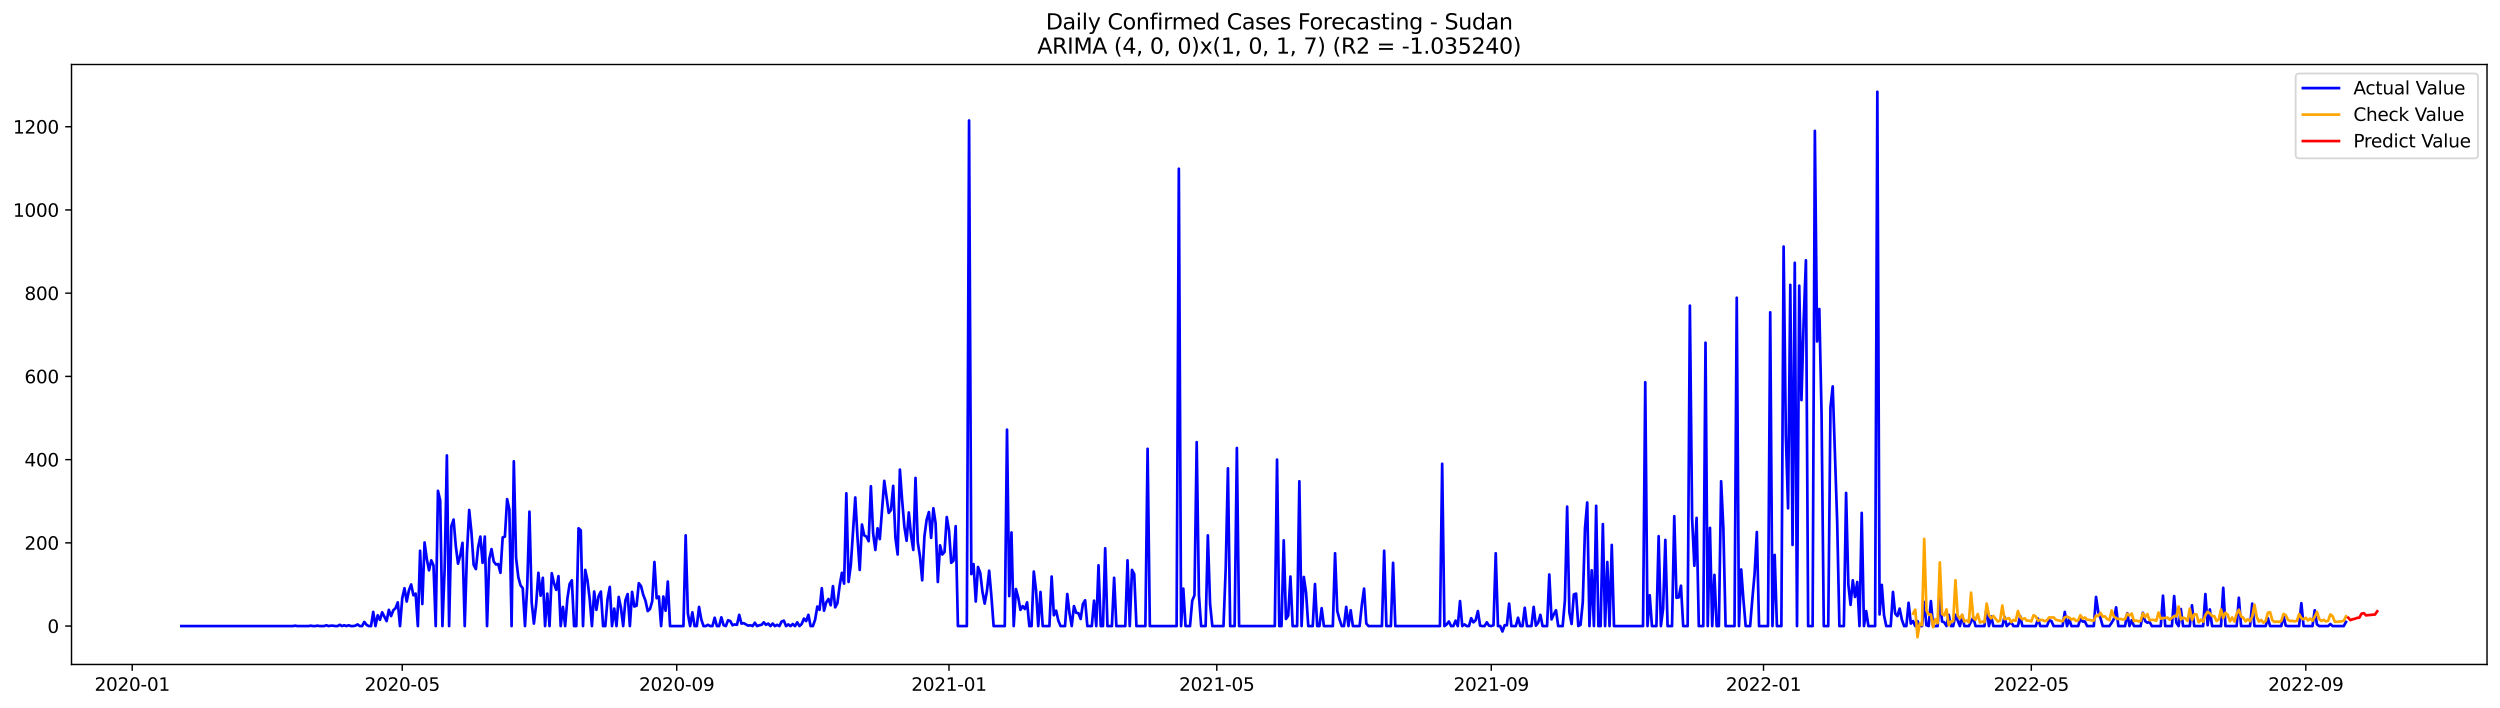 <?xml version="1.0" encoding="utf-8" standalone="no"?>
<!DOCTYPE svg PUBLIC "-//W3C//DTD SVG 1.1//EN"
  "http://www.w3.org/Graphics/SVG/1.1/DTD/svg11.dtd">
<svg xmlns:xlink="http://www.w3.org/1999/xlink" width="1386.05pt" height="392.274pt" viewBox="0 0 1386.05 392.274" xmlns="http://www.w3.org/2000/svg" version="1.1">
 <defs>
  <style type="text/css">*{stroke-linejoin: round; stroke-linecap: butt}</style>
 </defs>
 <g id="figure_1">
  <g id="patch_1">
   <path d="M 0 392.274 
L 1386.05 392.274 
L 1386.05 0 
L 0 0 
z
" style="fill: #ffffff"/>
  </g>
  <g id="axes_1">
   <g id="patch_2">
    <path d="M 39.65 368.396 
L 1378.85 368.396 
L 1378.85 35.755 
L 39.65 35.755 
z
" style="fill: #ffffff"/>
   </g>
   <g id="matplotlib.axis_1">
    <g id="xtick_1">
     <g id="line2d_1">
      <defs>
       <path id="m3198d03f61" d="M 0 0 
L 0 3.5 
" style="stroke: #000000; stroke-width: 0.8"/>
      </defs>
      <g>
       <use xlink:href="#m3198d03f61" x="73.303" y="368.396" style="stroke: #000000; stroke-width: 0.8"/>
      </g>
     </g>
     <g id="text_1">
      <!-- 2020-01 -->
      <g transform="translate(52.412 382.994)scale(0.1 -0.1)">
       <defs>
        <path id="DejaVuSans-32" d="M 1228 531 
L 3431 531 
L 3431 0 
L 469 0 
L 469 531 
Q 828 903 1448 1529 
Q 2069 2156 2228 2338 
Q 2531 2678 2651 2914 
Q 2772 3150 2772 3378 
Q 2772 3750 2511 3984 
Q 2250 4219 1831 4219 
Q 1534 4219 1204 4116 
Q 875 4013 500 3803 
L 500 4441 
Q 881 4594 1212 4672 
Q 1544 4750 1819 4750 
Q 2544 4750 2975 4387 
Q 3406 4025 3406 3419 
Q 3406 3131 3298 2873 
Q 3191 2616 2906 2266 
Q 2828 2175 2409 1742 
Q 1991 1309 1228 531 
z
" transform="scale(0.016)"/>
        <path id="DejaVuSans-30" d="M 2034 4250 
Q 1547 4250 1301 3770 
Q 1056 3291 1056 2328 
Q 1056 1369 1301 889 
Q 1547 409 2034 409 
Q 2525 409 2770 889 
Q 3016 1369 3016 2328 
Q 3016 3291 2770 3770 
Q 2525 4250 2034 4250 
z
M 2034 4750 
Q 2819 4750 3233 4129 
Q 3647 3509 3647 2328 
Q 3647 1150 3233 529 
Q 2819 -91 2034 -91 
Q 1250 -91 836 529 
Q 422 1150 422 2328 
Q 422 3509 836 4129 
Q 1250 4750 2034 4750 
z
" transform="scale(0.016)"/>
        <path id="DejaVuSans-2d" d="M 313 2009 
L 1997 2009 
L 1997 1497 
L 313 1497 
L 313 2009 
z
" transform="scale(0.016)"/>
        <path id="DejaVuSans-31" d="M 794 531 
L 1825 531 
L 1825 4091 
L 703 3866 
L 703 4441 
L 1819 4666 
L 2450 4666 
L 2450 531 
L 3481 531 
L 3481 0 
L 794 0 
L 794 531 
z
" transform="scale(0.016)"/>
       </defs>
       <use xlink:href="#DejaVuSans-32"/>
       <use xlink:href="#DejaVuSans-30" x="63.623"/>
       <use xlink:href="#DejaVuSans-32" x="127.246"/>
       <use xlink:href="#DejaVuSans-30" x="190.869"/>
       <use xlink:href="#DejaVuSans-2d" x="254.492"/>
       <use xlink:href="#DejaVuSans-30" x="290.576"/>
       <use xlink:href="#DejaVuSans-31" x="354.199"/>
      </g>
     </g>
    </g>
    <g id="xtick_2">
     <g id="line2d_2">
      <g>
       <use xlink:href="#m3198d03f61" x="223.011" y="368.396" style="stroke: #000000; stroke-width: 0.8"/>
      </g>
     </g>
     <g id="text_2">
      <!-- 2020-05 -->
      <g transform="translate(202.119 382.994)scale(0.1 -0.1)">
       <defs>
        <path id="DejaVuSans-35" d="M 691 4666 
L 3169 4666 
L 3169 4134 
L 1269 4134 
L 1269 2991 
Q 1406 3038 1543 3061 
Q 1681 3084 1819 3084 
Q 2600 3084 3056 2656 
Q 3513 2228 3513 1497 
Q 3513 744 3044 326 
Q 2575 -91 1722 -91 
Q 1428 -91 1123 -41 
Q 819 9 494 109 
L 494 744 
Q 775 591 1075 516 
Q 1375 441 1709 441 
Q 2250 441 2565 725 
Q 2881 1009 2881 1497 
Q 2881 1984 2565 2268 
Q 2250 2553 1709 2553 
Q 1456 2553 1204 2497 
Q 953 2441 691 2322 
L 691 4666 
z
" transform="scale(0.016)"/>
       </defs>
       <use xlink:href="#DejaVuSans-32"/>
       <use xlink:href="#DejaVuSans-30" x="63.623"/>
       <use xlink:href="#DejaVuSans-32" x="127.246"/>
       <use xlink:href="#DejaVuSans-30" x="190.869"/>
       <use xlink:href="#DejaVuSans-2d" x="254.492"/>
       <use xlink:href="#DejaVuSans-30" x="290.576"/>
       <use xlink:href="#DejaVuSans-35" x="354.199"/>
      </g>
     </g>
    </g>
    <g id="xtick_3">
     <g id="line2d_3">
      <g>
       <use xlink:href="#m3198d03f61" x="375.192" y="368.396" style="stroke: #000000; stroke-width: 0.8"/>
      </g>
     </g>
     <g id="text_3">
      <!-- 2020-09 -->
      <g transform="translate(354.301 382.994)scale(0.1 -0.1)">
       <defs>
        <path id="DejaVuSans-39" d="M 703 97 
L 703 672 
Q 941 559 1184 500 
Q 1428 441 1663 441 
Q 2288 441 2617 861 
Q 2947 1281 2994 2138 
Q 2813 1869 2534 1725 
Q 2256 1581 1919 1581 
Q 1219 1581 811 2004 
Q 403 2428 403 3163 
Q 403 3881 828 4315 
Q 1253 4750 1959 4750 
Q 2769 4750 3195 4129 
Q 3622 3509 3622 2328 
Q 3622 1225 3098 567 
Q 2575 -91 1691 -91 
Q 1453 -91 1209 -44 
Q 966 3 703 97 
z
M 1959 2075 
Q 2384 2075 2632 2365 
Q 2881 2656 2881 3163 
Q 2881 3666 2632 3958 
Q 2384 4250 1959 4250 
Q 1534 4250 1286 3958 
Q 1038 3666 1038 3163 
Q 1038 2656 1286 2365 
Q 1534 2075 1959 2075 
z
" transform="scale(0.016)"/>
       </defs>
       <use xlink:href="#DejaVuSans-32"/>
       <use xlink:href="#DejaVuSans-30" x="63.623"/>
       <use xlink:href="#DejaVuSans-32" x="127.246"/>
       <use xlink:href="#DejaVuSans-30" x="190.869"/>
       <use xlink:href="#DejaVuSans-2d" x="254.492"/>
       <use xlink:href="#DejaVuSans-30" x="290.576"/>
       <use xlink:href="#DejaVuSans-39" x="354.199"/>
      </g>
     </g>
    </g>
    <g id="xtick_4">
     <g id="line2d_4">
      <g>
       <use xlink:href="#m3198d03f61" x="526.137" y="368.396" style="stroke: #000000; stroke-width: 0.8"/>
      </g>
     </g>
     <g id="text_4">
      <!-- 2021-01 -->
      <g transform="translate(505.246 382.994)scale(0.1 -0.1)">
       <use xlink:href="#DejaVuSans-32"/>
       <use xlink:href="#DejaVuSans-30" x="63.623"/>
       <use xlink:href="#DejaVuSans-32" x="127.246"/>
       <use xlink:href="#DejaVuSans-31" x="190.869"/>
       <use xlink:href="#DejaVuSans-2d" x="254.492"/>
       <use xlink:href="#DejaVuSans-30" x="290.576"/>
       <use xlink:href="#DejaVuSans-31" x="354.199"/>
      </g>
     </g>
    </g>
    <g id="xtick_5">
     <g id="line2d_5">
      <g>
       <use xlink:href="#m3198d03f61" x="674.607" y="368.396" style="stroke: #000000; stroke-width: 0.8"/>
      </g>
     </g>
     <g id="text_5">
      <!-- 2021-05 -->
      <g transform="translate(653.716 382.994)scale(0.1 -0.1)">
       <use xlink:href="#DejaVuSans-32"/>
       <use xlink:href="#DejaVuSans-30" x="63.623"/>
       <use xlink:href="#DejaVuSans-32" x="127.246"/>
       <use xlink:href="#DejaVuSans-31" x="190.869"/>
       <use xlink:href="#DejaVuSans-2d" x="254.492"/>
       <use xlink:href="#DejaVuSans-30" x="290.576"/>
       <use xlink:href="#DejaVuSans-35" x="354.199"/>
      </g>
     </g>
    </g>
    <g id="xtick_6">
     <g id="line2d_6">
      <g>
       <use xlink:href="#m3198d03f61" x="826.789" y="368.396" style="stroke: #000000; stroke-width: 0.8"/>
      </g>
     </g>
     <g id="text_6">
      <!-- 2021-09 -->
      <g transform="translate(805.897 382.994)scale(0.1 -0.1)">
       <use xlink:href="#DejaVuSans-32"/>
       <use xlink:href="#DejaVuSans-30" x="63.623"/>
       <use xlink:href="#DejaVuSans-32" x="127.246"/>
       <use xlink:href="#DejaVuSans-31" x="190.869"/>
       <use xlink:href="#DejaVuSans-2d" x="254.492"/>
       <use xlink:href="#DejaVuSans-30" x="290.576"/>
       <use xlink:href="#DejaVuSans-39" x="354.199"/>
      </g>
     </g>
    </g>
    <g id="xtick_7">
     <g id="line2d_7">
      <g>
       <use xlink:href="#m3198d03f61" x="977.733" y="368.396" style="stroke: #000000; stroke-width: 0.8"/>
      </g>
     </g>
     <g id="text_7">
      <!-- 2022-01 -->
      <g transform="translate(956.842 382.994)scale(0.1 -0.1)">
       <use xlink:href="#DejaVuSans-32"/>
       <use xlink:href="#DejaVuSans-30" x="63.623"/>
       <use xlink:href="#DejaVuSans-32" x="127.246"/>
       <use xlink:href="#DejaVuSans-32" x="190.869"/>
       <use xlink:href="#DejaVuSans-2d" x="254.492"/>
       <use xlink:href="#DejaVuSans-30" x="290.576"/>
       <use xlink:href="#DejaVuSans-31" x="354.199"/>
      </g>
     </g>
    </g>
    <g id="xtick_8">
     <g id="line2d_8">
      <g>
       <use xlink:href="#m3198d03f61" x="1126.203" y="368.396" style="stroke: #000000; stroke-width: 0.8"/>
      </g>
     </g>
     <g id="text_8">
      <!-- 2022-05 -->
      <g transform="translate(1105.312 382.994)scale(0.1 -0.1)">
       <use xlink:href="#DejaVuSans-32"/>
       <use xlink:href="#DejaVuSans-30" x="63.623"/>
       <use xlink:href="#DejaVuSans-32" x="127.246"/>
       <use xlink:href="#DejaVuSans-32" x="190.869"/>
       <use xlink:href="#DejaVuSans-2d" x="254.492"/>
       <use xlink:href="#DejaVuSans-30" x="290.576"/>
       <use xlink:href="#DejaVuSans-35" x="354.199"/>
      </g>
     </g>
    </g>
    <g id="xtick_9">
     <g id="line2d_9">
      <g>
       <use xlink:href="#m3198d03f61" x="1278.385" y="368.396" style="stroke: #000000; stroke-width: 0.8"/>
      </g>
     </g>
     <g id="text_9">
      <!-- 2022-09 -->
      <g transform="translate(1257.494 382.994)scale(0.1 -0.1)">
       <use xlink:href="#DejaVuSans-32"/>
       <use xlink:href="#DejaVuSans-30" x="63.623"/>
       <use xlink:href="#DejaVuSans-32" x="127.246"/>
       <use xlink:href="#DejaVuSans-32" x="190.869"/>
       <use xlink:href="#DejaVuSans-2d" x="254.492"/>
       <use xlink:href="#DejaVuSans-30" x="290.576"/>
       <use xlink:href="#DejaVuSans-39" x="354.199"/>
      </g>
     </g>
    </g>
   </g>
   <g id="matplotlib.axis_2">
    <g id="ytick_1">
     <g id="line2d_10">
      <defs>
       <path id="m39235ab24b" d="M 0 0 
L -3.5 0 
" style="stroke: #000000; stroke-width: 0.8"/>
      </defs>
      <g>
       <use xlink:href="#m39235ab24b" x="39.65" y="347.11" style="stroke: #000000; stroke-width: 0.8"/>
      </g>
     </g>
     <g id="text_10">
      <!-- 0 -->
      <g transform="translate(26.288 350.909)scale(0.1 -0.1)">
       <use xlink:href="#DejaVuSans-30"/>
      </g>
     </g>
    </g>
    <g id="ytick_2">
     <g id="line2d_11">
      <g>
       <use xlink:href="#m39235ab24b" x="39.65" y="300.967" style="stroke: #000000; stroke-width: 0.8"/>
      </g>
     </g>
     <g id="text_11">
      <!-- 200 -->
      <g transform="translate(13.562 304.767)scale(0.1 -0.1)">
       <use xlink:href="#DejaVuSans-32"/>
       <use xlink:href="#DejaVuSans-30" x="63.623"/>
       <use xlink:href="#DejaVuSans-30" x="127.246"/>
      </g>
     </g>
    </g>
    <g id="ytick_3">
     <g id="line2d_12">
      <g>
       <use xlink:href="#m39235ab24b" x="39.65" y="254.825" style="stroke: #000000; stroke-width: 0.8"/>
      </g>
     </g>
     <g id="text_12">
      <!-- 400 -->
      <g transform="translate(13.562 258.624)scale(0.1 -0.1)">
       <defs>
        <path id="DejaVuSans-34" d="M 2419 4116 
L 825 1625 
L 2419 1625 
L 2419 4116 
z
M 2253 4666 
L 3047 4666 
L 3047 1625 
L 3713 1625 
L 3713 1100 
L 3047 1100 
L 3047 0 
L 2419 0 
L 2419 1100 
L 313 1100 
L 313 1709 
L 2253 4666 
z
" transform="scale(0.016)"/>
       </defs>
       <use xlink:href="#DejaVuSans-34"/>
       <use xlink:href="#DejaVuSans-30" x="63.623"/>
       <use xlink:href="#DejaVuSans-30" x="127.246"/>
      </g>
     </g>
    </g>
    <g id="ytick_4">
     <g id="line2d_13">
      <g>
       <use xlink:href="#m39235ab24b" x="39.65" y="208.682" style="stroke: #000000; stroke-width: 0.8"/>
      </g>
     </g>
     <g id="text_13">
      <!-- 600 -->
      <g transform="translate(13.562 212.482)scale(0.1 -0.1)">
       <defs>
        <path id="DejaVuSans-36" d="M 2113 2584 
Q 1688 2584 1439 2293 
Q 1191 2003 1191 1497 
Q 1191 994 1439 701 
Q 1688 409 2113 409 
Q 2538 409 2786 701 
Q 3034 994 3034 1497 
Q 3034 2003 2786 2293 
Q 2538 2584 2113 2584 
z
M 3366 4563 
L 3366 3988 
Q 3128 4100 2886 4159 
Q 2644 4219 2406 4219 
Q 1781 4219 1451 3797 
Q 1122 3375 1075 2522 
Q 1259 2794 1537 2939 
Q 1816 3084 2150 3084 
Q 2853 3084 3261 2657 
Q 3669 2231 3669 1497 
Q 3669 778 3244 343 
Q 2819 -91 2113 -91 
Q 1303 -91 875 529 
Q 447 1150 447 2328 
Q 447 3434 972 4092 
Q 1497 4750 2381 4750 
Q 2619 4750 2861 4703 
Q 3103 4656 3366 4563 
z
" transform="scale(0.016)"/>
       </defs>
       <use xlink:href="#DejaVuSans-36"/>
       <use xlink:href="#DejaVuSans-30" x="63.623"/>
       <use xlink:href="#DejaVuSans-30" x="127.246"/>
      </g>
     </g>
    </g>
    <g id="ytick_5">
     <g id="line2d_14">
      <g>
       <use xlink:href="#m39235ab24b" x="39.65" y="162.54" style="stroke: #000000; stroke-width: 0.8"/>
      </g>
     </g>
     <g id="text_14">
      <!-- 800 -->
      <g transform="translate(13.562 166.339)scale(0.1 -0.1)">
       <defs>
        <path id="DejaVuSans-38" d="M 2034 2216 
Q 1584 2216 1326 1975 
Q 1069 1734 1069 1313 
Q 1069 891 1326 650 
Q 1584 409 2034 409 
Q 2484 409 2743 651 
Q 3003 894 3003 1313 
Q 3003 1734 2745 1975 
Q 2488 2216 2034 2216 
z
M 1403 2484 
Q 997 2584 770 2862 
Q 544 3141 544 3541 
Q 544 4100 942 4425 
Q 1341 4750 2034 4750 
Q 2731 4750 3128 4425 
Q 3525 4100 3525 3541 
Q 3525 3141 3298 2862 
Q 3072 2584 2669 2484 
Q 3125 2378 3379 2068 
Q 3634 1759 3634 1313 
Q 3634 634 3220 271 
Q 2806 -91 2034 -91 
Q 1263 -91 848 271 
Q 434 634 434 1313 
Q 434 1759 690 2068 
Q 947 2378 1403 2484 
z
M 1172 3481 
Q 1172 3119 1398 2916 
Q 1625 2713 2034 2713 
Q 2441 2713 2670 2916 
Q 2900 3119 2900 3481 
Q 2900 3844 2670 4047 
Q 2441 4250 2034 4250 
Q 1625 4250 1398 4047 
Q 1172 3844 1172 3481 
z
" transform="scale(0.016)"/>
       </defs>
       <use xlink:href="#DejaVuSans-38"/>
       <use xlink:href="#DejaVuSans-30" x="63.623"/>
       <use xlink:href="#DejaVuSans-30" x="127.246"/>
      </g>
     </g>
    </g>
    <g id="ytick_6">
     <g id="line2d_15">
      <g>
       <use xlink:href="#m39235ab24b" x="39.65" y="116.398" style="stroke: #000000; stroke-width: 0.8"/>
      </g>
     </g>
     <g id="text_15">
      <!-- 1000 -->
      <g transform="translate(7.2 120.197)scale(0.1 -0.1)">
       <use xlink:href="#DejaVuSans-31"/>
       <use xlink:href="#DejaVuSans-30" x="63.623"/>
       <use xlink:href="#DejaVuSans-30" x="127.246"/>
       <use xlink:href="#DejaVuSans-30" x="190.869"/>
      </g>
     </g>
    </g>
    <g id="ytick_7">
     <g id="line2d_16">
      <g>
       <use xlink:href="#m39235ab24b" x="39.65" y="70.255" style="stroke: #000000; stroke-width: 0.8"/>
      </g>
     </g>
     <g id="text_16">
      <!-- 1200 -->
      <g transform="translate(7.2 74.055)scale(0.1 -0.1)">
       <use xlink:href="#DejaVuSans-31"/>
       <use xlink:href="#DejaVuSans-32" x="63.623"/>
       <use xlink:href="#DejaVuSans-30" x="127.246"/>
       <use xlink:href="#DejaVuSans-30" x="190.869"/>
      </g>
     </g>
    </g>
   </g>
   <g id="line2d_17">
    <path d="M 100.523 347.11 
L 162.385 347.11 
L 163.623 346.879 
L 164.86 347.11 
L 171.046 347.11 
L 172.283 346.879 
L 173.521 347.11 
L 174.758 347.11 
L 175.995 346.879 
L 177.232 347.11 
L 179.707 347.11 
L 180.944 346.648 
L 182.181 347.11 
L 183.419 346.879 
L 184.656 346.879 
L 185.893 347.11 
L 187.13 347.11 
L 188.368 346.418 
L 189.605 347.11 
L 190.842 346.648 
L 192.079 347.11 
L 193.317 346.648 
L 194.554 347.11 
L 195.791 347.11 
L 197.028 346.879 
L 198.266 346.187 
L 199.503 347.11 
L 200.74 347.11 
L 201.977 344.803 
L 203.215 346.418 
L 204.452 347.11 
L 205.689 347.11 
L 206.926 339.265 
L 208.164 347.11 
L 209.401 341.111 
L 210.638 343.649 
L 211.875 339.496 
L 214.35 344.341 
L 215.587 338.112 
L 216.824 341.573 
L 218.062 338.343 
L 219.299 337.189 
L 220.536 333.959 
L 221.773 347.11 
L 223.011 331.652 
L 224.248 326.115 
L 225.485 333.498 
L 226.722 327.268 
L 227.96 324.038 
L 229.197 330.037 
L 230.434 329.114 
L 231.671 347.11 
L 232.909 305.351 
L 234.146 334.882 
L 235.383 300.737 
L 236.62 309.965 
L 237.858 316.194 
L 239.095 310.657 
L 240.332 313.426 
L 241.569 347.11 
L 242.807 272.128 
L 244.044 277.435 
L 245.281 347.11 
L 246.518 315.502 
L 247.756 252.518 
L 248.993 347.11 
L 250.23 291.739 
L 251.467 288.047 
L 252.705 302.813 
L 253.942 312.503 
L 255.179 307.889 
L 256.416 300.967 
L 257.654 347.11 
L 258.891 306.735 
L 260.128 282.741 
L 261.365 294.969 
L 262.603 313.195 
L 263.84 315.502 
L 265.077 303.505 
L 266.314 297.507 
L 267.552 312.041 
L 268.789 297.507 
L 270.026 347.11 
L 271.263 309.965 
L 272.501 304.428 
L 273.738 311.349 
L 274.975 312.964 
L 276.212 312.734 
L 277.45 317.579 
L 278.687 297.968 
L 279.924 297.507 
L 281.161 276.743 
L 282.399 282.51 
L 283.636 347.11 
L 284.873 255.748 
L 286.11 309.273 
L 287.348 319.886 
L 288.585 324.5 
L 289.822 326.115 
L 291.059 347.11 
L 292.297 325.192 
L 293.534 283.664 
L 294.771 333.959 
L 296.008 345.725 
L 297.246 335.113 
L 298.483 317.579 
L 299.72 330.268 
L 300.957 320.347 
L 302.195 347.11 
L 303.432 329.114 
L 304.669 347.11 
L 305.906 317.809 
L 307.144 323.346 
L 308.381 327.038 
L 309.618 319.424 
L 310.855 347.11 
L 312.093 336.497 
L 313.33 347.11 
L 314.567 331.883 
L 315.804 323.808 
L 317.042 321.731 
L 318.279 347.11 
L 319.516 347.11 
L 320.753 292.892 
L 321.991 294.046 
L 323.228 347.11 
L 324.465 315.964 
L 325.702 321.731 
L 326.94 332.113 
L 328.177 347.11 
L 329.414 327.961 
L 330.651 338.112 
L 331.889 330.498 
L 333.126 327.961 
L 334.363 347.11 
L 335.6 347.11 
L 336.838 332.113 
L 338.075 325.423 
L 339.312 347.11 
L 340.549 337.42 
L 341.787 347.11 
L 343.024 330.96 
L 344.261 336.958 
L 345.498 347.11 
L 346.736 332.806 
L 347.973 329.345 
L 349.21 347.11 
L 350.447 328.191 
L 351.685 336.266 
L 352.922 335.805 
L 354.159 323.346 
L 355.396 324.961 
L 356.634 329.806 
L 357.871 333.036 
L 359.108 338.804 
L 360.345 337.651 
L 361.583 333.498 
L 362.82 311.58 
L 364.057 331.652 
L 365.294 330.729 
L 366.532 347.11 
L 367.769 330.729 
L 369.006 338.573 
L 370.243 322.424 
L 371.481 347.11 
L 378.904 347.11 
L 380.141 296.814 
L 381.379 340.188 
L 382.616 347.11 
L 383.853 339.496 
L 385.09 347.11 
L 386.328 347.11 
L 387.565 336.497 
L 388.802 343.418 
L 390.039 347.11 
L 391.277 347.11 
L 392.514 346.418 
L 393.751 347.11 
L 394.988 347.11 
L 396.226 342.495 
L 397.463 347.11 
L 398.7 347.11 
L 399.937 342.265 
L 401.175 346.648 
L 402.412 347.11 
L 403.649 343.88 
L 404.886 344.341 
L 406.124 346.648 
L 407.361 346.187 
L 408.598 346.418 
L 409.835 340.88 
L 411.073 345.725 
L 412.31 345.495 
L 414.784 346.879 
L 416.022 346.648 
L 417.259 347.11 
L 418.496 345.264 
L 419.733 347.11 
L 420.971 346.648 
L 422.208 346.418 
L 423.445 345.033 
L 424.682 346.418 
L 425.92 345.725 
L 427.157 347.11 
L 428.394 345.725 
L 429.631 347.11 
L 430.869 346.418 
L 432.106 347.11 
L 433.343 344.572 
L 434.58 344.11 
L 435.818 347.11 
L 437.055 346.187 
L 438.292 347.11 
L 439.529 345.956 
L 440.767 347.11 
L 442.004 345.033 
L 443.241 347.11 
L 444.478 345.956 
L 445.716 342.957 
L 446.953 344.341 
L 448.19 340.88 
L 449.427 347.11 
L 450.665 347.11 
L 451.902 343.649 
L 453.139 336.266 
L 454.376 338.112 
L 455.614 326.115 
L 456.851 338.573 
L 458.088 333.959 
L 459.325 332.113 
L 460.563 335.574 
L 461.8 324.961 
L 463.037 336.728 
L 464.274 334.421 
L 465.512 324.731 
L 466.749 317.579 
L 467.986 323.577 
L 469.223 273.513 
L 470.461 322.654 
L 471.698 313.426 
L 474.172 275.82 
L 475.41 297.968 
L 476.647 315.964 
L 477.884 290.816 
L 479.121 296.814 
L 480.359 297.507 
L 481.596 300.044 
L 482.833 269.59 
L 484.07 295.661 
L 485.308 304.889 
L 486.545 292.892 
L 487.782 298.891 
L 490.257 266.591 
L 492.731 284.356 
L 493.968 282.741 
L 495.206 269.36 
L 496.443 298.199 
L 497.68 307.427 
L 498.917 260.362 
L 500.155 277.204 
L 501.392 291.97 
L 502.629 299.814 
L 503.866 284.125 
L 505.104 296.814 
L 506.341 304.889 
L 507.578 264.976 
L 508.815 300.506 
L 510.053 308.581 
L 511.29 321.731 
L 512.527 297.276 
L 513.764 288.047 
L 515.002 283.895 
L 516.239 298.199 
L 517.476 281.818 
L 518.713 290.124 
L 519.951 322.654 
L 521.188 302.352 
L 522.425 307.427 
L 523.662 306.043 
L 524.9 286.663 
L 526.137 294.046 
L 527.374 312.041 
L 528.611 310.888 
L 529.849 291.739 
L 531.086 347.11 
L 536.035 347.11 
L 537.272 66.795 
L 538.509 318.271 
L 539.747 312.734 
L 540.984 333.498 
L 542.221 314.349 
L 543.458 317.579 
L 544.696 328.191 
L 545.933 334.651 
L 547.17 327.73 
L 548.407 316.425 
L 549.645 330.498 
L 550.882 347.11 
L 557.068 347.11 
L 558.305 238.214 
L 559.543 330.498 
L 560.78 295.199 
L 562.017 347.11 
L 563.254 326.576 
L 564.492 331.191 
L 565.729 338.112 
L 566.966 336.036 
L 568.203 337.651 
L 569.441 333.959 
L 570.678 347.11 
L 571.915 347.11 
L 573.152 316.886 
L 574.39 327.268 
L 575.627 347.11 
L 576.864 328.191 
L 578.101 347.11 
L 581.813 347.11 
L 583.05 319.655 
L 584.288 341.111 
L 585.525 338.573 
L 586.762 344.11 
L 587.999 347.11 
L 590.474 347.11 
L 591.711 329.345 
L 592.948 339.958 
L 594.186 347.11 
L 595.423 336.036 
L 596.66 339.727 
L 597.897 339.958 
L 599.135 343.188 
L 600.372 334.882 
L 601.609 332.806 
L 602.846 347.11 
L 605.321 347.11 
L 606.558 333.036 
L 607.795 347.11 
L 609.033 313.426 
L 610.27 347.11 
L 611.507 347.11 
L 612.744 303.967 
L 613.982 347.11 
L 616.456 347.11 
L 617.693 320.347 
L 618.931 347.11 
L 623.88 347.11 
L 625.117 310.657 
L 626.354 347.11 
L 627.591 315.964 
L 628.829 318.271 
L 630.066 347.11 
L 635.015 347.11 
L 636.252 248.826 
L 637.489 347.11 
L 652.336 347.11 
L 653.574 93.557 
L 654.811 347.11 
L 656.048 326.346 
L 657.285 347.11 
L 659.76 347.11 
L 660.997 333.036 
L 662.234 330.037 
L 663.472 245.135 
L 664.709 330.037 
L 665.946 347.11 
L 668.421 347.11 
L 669.658 296.814 
L 670.895 334.882 
L 672.132 347.11 
L 678.319 347.11 
L 679.556 315.271 
L 680.793 259.67 
L 682.03 347.11 
L 684.505 347.11 
L 685.742 248.365 
L 686.979 347.11 
L 706.775 347.11 
L 708.013 254.825 
L 709.25 347.11 
L 710.487 347.11 
L 711.725 299.583 
L 712.962 343.188 
L 714.199 341.342 
L 715.436 319.655 
L 716.674 347.11 
L 719.148 347.11 
L 720.385 266.822 
L 721.623 347.11 
L 722.86 319.886 
L 724.097 328.422 
L 725.334 347.11 
L 727.809 347.11 
L 729.046 323.808 
L 730.283 347.11 
L 731.521 347.11 
L 732.758 337.189 
L 733.995 347.11 
L 738.944 347.11 
L 740.181 306.735 
L 741.419 338.804 
L 742.656 343.418 
L 743.893 347.11 
L 745.13 347.11 
L 746.368 336.497 
L 747.605 347.11 
L 748.842 338.343 
L 750.079 347.11 
L 753.791 347.11 
L 755.028 335.343 
L 756.266 326.346 
L 757.503 345.725 
L 758.74 347.11 
L 766.164 347.11 
L 767.401 305.351 
L 768.638 347.11 
L 771.113 347.11 
L 772.35 312.041 
L 773.587 347.11 
L 798.332 347.11 
L 799.569 257.132 
L 800.807 347.11 
L 802.044 346.187 
L 803.281 344.572 
L 804.518 347.11 
L 805.756 347.11 
L 806.993 344.11 
L 808.23 347.11 
L 809.467 333.267 
L 810.705 347.11 
L 811.942 346.187 
L 813.179 347.11 
L 814.416 347.11 
L 815.654 342.726 
L 816.891 345.033 
L 818.128 343.88 
L 819.365 338.804 
L 820.603 346.879 
L 821.84 347.11 
L 823.077 347.11 
L 824.314 345.033 
L 825.552 346.879 
L 826.789 347.11 
L 828.026 346.648 
L 829.263 306.735 
L 830.501 347.11 
L 831.738 347.11 
L 832.975 350.109 
L 834.212 346.648 
L 835.45 346.648 
L 836.687 334.651 
L 837.924 347.11 
L 840.399 347.11 
L 841.636 342.495 
L 842.873 347.11 
L 844.11 347.11 
L 845.348 336.958 
L 846.585 347.11 
L 849.059 347.11 
L 850.297 336.497 
L 851.534 346.879 
L 852.771 345.264 
L 854.008 340.88 
L 855.246 347.11 
L 857.72 347.11 
L 858.957 318.501 
L 860.195 343.418 
L 861.432 340.65 
L 862.669 338.343 
L 863.906 347.11 
L 866.381 347.11 
L 867.618 332.806 
L 868.855 280.895 
L 870.093 339.496 
L 871.33 345.956 
L 872.567 329.576 
L 873.804 329.114 
L 875.042 347.11 
L 876.279 346.418 
L 877.516 333.959 
L 878.753 292.892 
L 879.991 278.588 
L 881.228 347.11 
L 882.465 316.194 
L 883.702 347.11 
L 884.94 280.434 
L 886.177 347.11 
L 887.414 347.11 
L 888.651 290.585 
L 889.889 347.11 
L 891.126 311.58 
L 892.363 347.11 
L 893.6 302.121 
L 894.838 347.11 
L 910.922 347.11 
L 912.159 211.912 
L 913.396 347.11 
L 914.634 330.037 
L 915.871 347.11 
L 918.345 347.11 
L 919.583 297.276 
L 920.82 347.11 
L 922.057 337.42 
L 923.294 299.352 
L 924.532 347.11 
L 927.006 347.11 
L 928.243 286.202 
L 929.481 331.421 
L 930.718 331.191 
L 931.955 324.731 
L 933.192 347.11 
L 935.667 347.11 
L 936.904 169.461 
L 938.141 287.586 
L 939.379 313.656 
L 940.616 287.125 
L 941.853 347.11 
L 944.328 347.11 
L 945.565 189.995 
L 946.802 347.11 
L 948.039 292.662 
L 949.277 347.11 
L 950.514 318.732 
L 951.751 347.11 
L 952.988 347.11 
L 954.226 266.822 
L 955.463 292.892 
L 956.7 347.11 
L 961.649 347.11 
L 962.886 165.078 
L 964.124 347.11 
L 965.361 315.733 
L 966.598 332.575 
L 967.835 347.11 
L 970.31 347.11 
L 971.547 331.883 
L 972.784 318.04 
L 974.022 294.969 
L 975.259 347.11 
L 980.208 347.11 
L 981.445 173.153 
L 982.682 347.11 
L 983.92 307.658 
L 985.157 347.11 
L 987.631 347.11 
L 988.869 136.7 
L 990.106 241.444 
L 991.343 281.818 
L 992.58 157.926 
L 993.818 302.121 
L 995.055 145.698 
L 996.292 347.11 
L 997.529 158.387 
L 998.767 221.833 
L 1000.004 177.536 
L 1001.241 144.314 
L 1002.478 347.11 
L 1004.953 347.11 
L 1006.19 72.562 
L 1007.427 189.303 
L 1008.665 171.307 
L 1009.902 229.216 
L 1011.139 347.11 
L 1013.614 347.11 
L 1014.851 225.755 
L 1016.088 214.22 
L 1018.563 289.201 
L 1019.8 347.11 
L 1022.274 347.11 
L 1023.512 273.282 
L 1024.749 324.038 
L 1025.986 335.343 
L 1027.223 321.731 
L 1028.461 330.96 
L 1029.698 322.654 
L 1030.935 347.11 
L 1032.172 284.356 
L 1033.41 347.11 
L 1034.647 338.804 
L 1035.884 347.11 
L 1039.596 347.11 
L 1040.833 50.876 
L 1042.07 340.65 
L 1043.308 324.269 
L 1044.545 341.111 
L 1045.782 347.11 
L 1048.257 347.11 
L 1049.494 328.191 
L 1050.731 340.188 
L 1051.968 341.573 
L 1053.206 337.42 
L 1054.443 343.649 
L 1055.68 347.11 
L 1056.917 347.11 
L 1058.155 334.19 
L 1059.392 345.725 
L 1060.629 344.341 
L 1061.866 347.11 
L 1063.104 344.341 
L 1064.341 347.11 
L 1065.578 347.11 
L 1066.815 333.728 
L 1068.053 346.648 
L 1069.29 347.11 
L 1070.527 333.267 
L 1071.764 347.11 
L 1074.239 347.11 
L 1075.476 331.652 
L 1076.713 344.572 
L 1077.951 345.033 
L 1079.188 347.11 
L 1080.425 340.88 
L 1081.662 347.11 
L 1082.9 347.11 
L 1084.137 340.88 
L 1086.611 347.11 
L 1087.849 341.111 
L 1089.086 347.11 
L 1091.56 347.11 
L 1094.035 342.265 
L 1095.272 347.11 
L 1100.221 347.11 
L 1101.458 336.266 
L 1102.696 347.11 
L 1103.933 341.803 
L 1105.17 347.11 
L 1110.119 347.11 
L 1111.356 342.034 
L 1112.594 347.11 
L 1113.831 345.956 
L 1115.068 345.033 
L 1116.305 347.11 
L 1118.78 347.11 
L 1120.017 341.573 
L 1121.254 347.11 
L 1128.678 347.11 
L 1129.915 342.957 
L 1131.152 347.11 
L 1134.864 347.11 
L 1136.101 343.88 
L 1137.339 344.341 
L 1138.576 347.11 
L 1143.525 347.11 
L 1144.762 339.265 
L 1145.999 347.11 
L 1147.237 343.418 
L 1148.474 347.11 
L 1152.186 347.11 
L 1153.423 342.957 
L 1154.66 344.572 
L 1155.897 344.572 
L 1157.135 347.11 
L 1160.846 347.11 
L 1162.084 330.96 
L 1163.321 339.265 
L 1164.558 342.726 
L 1165.795 347.11 
L 1169.507 347.11 
L 1170.744 345.264 
L 1171.982 343.188 
L 1173.219 336.728 
L 1174.456 347.11 
L 1178.168 347.11 
L 1179.405 339.958 
L 1180.642 347.11 
L 1181.88 343.88 
L 1183.117 347.11 
L 1186.829 347.11 
L 1188.066 339.727 
L 1189.303 344.341 
L 1190.54 345.264 
L 1191.778 344.803 
L 1193.015 347.11 
L 1197.964 347.11 
L 1199.201 330.268 
L 1200.438 347.11 
L 1204.15 347.11 
L 1205.387 330.498 
L 1206.625 345.264 
L 1207.862 347.11 
L 1209.099 337.651 
L 1210.336 347.11 
L 1214.048 347.11 
L 1215.285 335.574 
L 1216.523 347.11 
L 1221.472 347.11 
L 1222.709 329.345 
L 1223.946 346.648 
L 1225.183 337.881 
L 1226.421 347.11 
L 1231.37 347.11 
L 1232.607 325.884 
L 1233.844 347.11 
L 1240.03 347.11 
L 1241.268 331.421 
L 1242.505 347.11 
L 1247.454 347.11 
L 1248.691 334.651 
L 1249.928 347.11 
L 1256.115 347.11 
L 1257.352 342.726 
L 1258.589 347.11 
L 1264.775 347.11 
L 1266.013 341.342 
L 1267.25 346.879 
L 1268.487 347.11 
L 1274.674 347.11 
L 1275.911 334.421 
L 1277.148 347.11 
L 1282.097 347.11 
L 1283.334 338.343 
L 1284.572 346.187 
L 1285.809 347.11 
L 1290.758 347.11 
L 1291.995 345.956 
L 1293.232 347.11 
L 1299.419 347.11 
L 1300.656 344.803 
L 1300.656 344.803 
" clip-path="url(#p64d968cd8e)" style="fill: none; stroke: #0000ff; stroke-width: 1.5; stroke-linecap: square"/>
   </g>
   <g id="line2d_18">
    <path d="M 1060.629 340.199 
L 1061.866 338.026 
L 1063.104 353.276 
L 1064.341 345.712 
L 1065.578 346.609 
L 1066.815 298.767 
L 1068.053 338.384 
L 1069.29 340.755 
L 1070.527 340.654 
L 1071.764 347.736 
L 1073.002 343.28 
L 1074.239 345.508 
L 1075.476 311.805 
L 1076.713 340.379 
L 1077.951 341.192 
L 1079.188 337.835 
L 1080.425 346.634 
L 1081.662 344.553 
L 1082.9 344.392 
L 1084.137 321.696 
L 1085.374 341.245 
L 1086.611 342.906 
L 1087.849 340.759 
L 1089.086 344.56 
L 1090.323 343.967 
L 1091.56 345.033 
L 1092.798 328.581 
L 1094.035 342.555 
L 1095.272 343.613 
L 1096.509 340.404 
L 1097.747 345.124 
L 1098.984 344.621 
L 1100.221 344.985 
L 1101.458 334.649 
L 1102.696 341.088 
L 1103.933 342.822 
L 1105.17 341.496 
L 1107.645 344.607 
L 1108.882 344.046 
L 1110.119 335.72 
L 1111.356 343.256 
L 1112.594 343.044 
L 1113.831 342.707 
L 1115.068 344.916 
L 1116.305 343.697 
L 1117.543 344.2 
L 1118.78 338.768 
L 1120.017 342.127 
L 1121.254 343.351 
L 1122.492 342.791 
L 1123.729 344.142 
L 1124.966 344.084 
L 1126.203 344.531 
L 1127.441 341.093 
L 1128.678 341.771 
L 1129.915 344.159 
L 1131.152 343.67 
L 1132.39 343.733 
L 1133.627 344.416 
L 1134.864 343.903 
L 1136.101 342.291 
L 1137.339 342.365 
L 1138.576 342.318 
L 1139.813 343.585 
L 1141.05 343.949 
L 1143.525 344.41 
L 1144.762 342.23 
L 1145.999 341.856 
L 1147.237 342.442 
L 1148.474 343.516 
L 1149.711 342.967 
L 1150.948 344.239 
L 1152.186 343.883 
L 1153.423 341.066 
L 1154.66 343.021 
L 1155.897 342.363 
L 1157.135 343.557 
L 1158.372 343.678 
L 1159.609 343.947 
L 1160.846 344.059 
L 1162.084 341.26 
L 1163.321 341.523 
L 1164.558 339.765 
L 1165.795 341.888 
L 1167.033 341.711 
L 1168.27 343.243 
L 1169.507 343.839 
L 1170.744 338.446 
L 1171.982 341.885 
L 1173.219 342.673 
L 1174.456 343.227 
L 1175.693 343.107 
L 1176.931 343.534 
L 1178.168 343.194 
L 1179.405 340.229 
L 1180.642 341.23 
L 1181.88 340.143 
L 1183.117 344.408 
L 1184.354 343.995 
L 1185.591 344.488 
L 1186.829 344.219 
L 1188.066 340.018 
L 1189.303 342.24 
L 1190.54 340.422 
L 1191.778 343.871 
L 1193.015 343.657 
L 1194.252 343.708 
L 1195.489 344.164 
L 1196.727 339.566 
L 1197.964 342.972 
L 1200.438 342.574 
L 1201.676 342.397 
L 1202.913 343.596 
L 1204.15 342.509 
L 1205.387 341.589 
L 1206.625 341.695 
L 1207.862 336.226 
L 1209.099 343.428 
L 1210.336 342.442 
L 1211.574 342.869 
L 1212.811 344.264 
L 1214.048 337.441 
L 1215.285 343.689 
L 1216.523 340.628 
L 1217.76 340.574 
L 1218.997 345.016 
L 1220.234 343.554 
L 1221.472 344.688 
L 1222.709 341.001 
L 1223.946 339.192 
L 1225.183 340.053 
L 1226.421 341.53 
L 1227.658 341.643 
L 1228.895 344.337 
L 1230.132 343.412 
L 1231.37 337.894 
L 1232.607 342.608 
L 1233.844 339.726 
L 1235.081 340.815 
L 1236.319 344.47 
L 1237.556 342.313 
L 1238.793 344.611 
L 1240.03 340.344 
L 1241.268 338.026 
L 1242.505 341.712 
L 1243.742 342.52 
L 1244.979 344.486 
L 1246.217 343.312 
L 1247.454 344.432 
L 1248.691 341.835 
L 1249.928 335.287 
L 1251.166 342.009 
L 1252.403 344.649 
L 1253.64 343.691 
L 1254.877 345.187 
L 1256.115 344.322 
L 1257.352 339.698 
L 1258.589 339.411 
L 1259.826 343.88 
L 1261.064 344.816 
L 1262.301 344.593 
L 1263.538 344.782 
L 1264.775 344.256 
L 1266.013 340.371 
L 1267.25 341.055 
L 1268.487 343.627 
L 1269.725 344.401 
L 1270.962 344.172 
L 1272.199 344.509 
L 1273.436 344.215 
L 1274.674 340.442 
L 1275.911 342.727 
L 1277.148 343.338 
L 1278.385 342.523 
L 1279.623 344.009 
L 1280.86 342.926 
L 1282.097 344.191 
L 1283.334 341.895 
L 1284.572 339.266 
L 1285.809 343.244 
L 1287.046 344.29 
L 1288.283 343.626 
L 1289.521 344.55 
L 1290.758 344.176 
L 1291.995 340.637 
L 1293.232 341.616 
L 1294.47 344.727 
L 1295.707 344.732 
L 1298.181 344.485 
L 1299.419 344.167 
L 1300.656 341.731 
L 1300.656 341.731 
" clip-path="url(#p64d968cd8e)" style="fill: none; stroke: #ffa500; stroke-width: 1.5; stroke-linecap: square"/>
   </g>
   <g id="line2d_19">
    <path d="M 1301.893 342.471 
L 1303.13 343.798 
L 1304.368 343.315 
L 1305.605 343.063 
L 1306.842 342.576 
L 1308.079 342.415 
L 1309.317 340.201 
L 1310.554 339.972 
L 1311.791 341.181 
L 1313.028 341.036 
L 1314.266 340.935 
L 1315.503 340.783 
L 1316.74 340.717 
L 1317.977 338.918 
" clip-path="url(#p64d968cd8e)" style="fill: none; stroke: #ff0000; stroke-width: 1.5; stroke-linecap: square"/>
   </g>
   <g id="patch_3">
    <path d="M 39.65 368.396 
L 39.65 35.755 
" style="fill: none; stroke: #000000; stroke-width: 0.8; stroke-linejoin: miter; stroke-linecap: square"/>
   </g>
   <g id="patch_4">
    <path d="M 1378.85 368.396 
L 1378.85 35.755 
" style="fill: none; stroke: #000000; stroke-width: 0.8; stroke-linejoin: miter; stroke-linecap: square"/>
   </g>
   <g id="patch_5">
    <path d="M 39.65 368.396 
L 1378.85 368.396 
" style="fill: none; stroke: #000000; stroke-width: 0.8; stroke-linejoin: miter; stroke-linecap: square"/>
   </g>
   <g id="patch_6">
    <path d="M 39.65 35.755 
L 1378.85 35.755 
" style="fill: none; stroke: #000000; stroke-width: 0.8; stroke-linejoin: miter; stroke-linecap: square"/>
   </g>
   <g id="text_17">
    <!-- Daily Confirmed Cases Forecasting - Sudan -->
    <g transform="translate(579.85 16.318)scale(0.12 -0.12)">
     <defs>
      <path id="DejaVuSans-44" d="M 1259 4147 
L 1259 519 
L 2022 519 
Q 2988 519 3436 956 
Q 3884 1394 3884 2338 
Q 3884 3275 3436 3711 
Q 2988 4147 2022 4147 
L 1259 4147 
z
M 628 4666 
L 1925 4666 
Q 3281 4666 3915 4102 
Q 4550 3538 4550 2338 
Q 4550 1131 3912 565 
Q 3275 0 1925 0 
L 628 0 
L 628 4666 
z
" transform="scale(0.016)"/>
      <path id="DejaVuSans-61" d="M 2194 1759 
Q 1497 1759 1228 1600 
Q 959 1441 959 1056 
Q 959 750 1161 570 
Q 1363 391 1709 391 
Q 2188 391 2477 730 
Q 2766 1069 2766 1631 
L 2766 1759 
L 2194 1759 
z
M 3341 1997 
L 3341 0 
L 2766 0 
L 2766 531 
Q 2569 213 2275 61 
Q 1981 -91 1556 -91 
Q 1019 -91 701 211 
Q 384 513 384 1019 
Q 384 1609 779 1909 
Q 1175 2209 1959 2209 
L 2766 2209 
L 2766 2266 
Q 2766 2663 2505 2880 
Q 2244 3097 1772 3097 
Q 1472 3097 1187 3025 
Q 903 2953 641 2809 
L 641 3341 
Q 956 3463 1253 3523 
Q 1550 3584 1831 3584 
Q 2591 3584 2966 3190 
Q 3341 2797 3341 1997 
z
" transform="scale(0.016)"/>
      <path id="DejaVuSans-69" d="M 603 3500 
L 1178 3500 
L 1178 0 
L 603 0 
L 603 3500 
z
M 603 4863 
L 1178 4863 
L 1178 4134 
L 603 4134 
L 603 4863 
z
" transform="scale(0.016)"/>
      <path id="DejaVuSans-6c" d="M 603 4863 
L 1178 4863 
L 1178 0 
L 603 0 
L 603 4863 
z
" transform="scale(0.016)"/>
      <path id="DejaVuSans-79" d="M 2059 -325 
Q 1816 -950 1584 -1140 
Q 1353 -1331 966 -1331 
L 506 -1331 
L 506 -850 
L 844 -850 
Q 1081 -850 1212 -737 
Q 1344 -625 1503 -206 
L 1606 56 
L 191 3500 
L 800 3500 
L 1894 763 
L 2988 3500 
L 3597 3500 
L 2059 -325 
z
" transform="scale(0.016)"/>
      <path id="DejaVuSans-20" transform="scale(0.016)"/>
      <path id="DejaVuSans-43" d="M 4122 4306 
L 4122 3641 
Q 3803 3938 3442 4084 
Q 3081 4231 2675 4231 
Q 1875 4231 1450 3742 
Q 1025 3253 1025 2328 
Q 1025 1406 1450 917 
Q 1875 428 2675 428 
Q 3081 428 3442 575 
Q 3803 722 4122 1019 
L 4122 359 
Q 3791 134 3420 21 
Q 3050 -91 2638 -91 
Q 1578 -91 968 557 
Q 359 1206 359 2328 
Q 359 3453 968 4101 
Q 1578 4750 2638 4750 
Q 3056 4750 3426 4639 
Q 3797 4528 4122 4306 
z
" transform="scale(0.016)"/>
      <path id="DejaVuSans-6f" d="M 1959 3097 
Q 1497 3097 1228 2736 
Q 959 2375 959 1747 
Q 959 1119 1226 758 
Q 1494 397 1959 397 
Q 2419 397 2687 759 
Q 2956 1122 2956 1747 
Q 2956 2369 2687 2733 
Q 2419 3097 1959 3097 
z
M 1959 3584 
Q 2709 3584 3137 3096 
Q 3566 2609 3566 1747 
Q 3566 888 3137 398 
Q 2709 -91 1959 -91 
Q 1206 -91 779 398 
Q 353 888 353 1747 
Q 353 2609 779 3096 
Q 1206 3584 1959 3584 
z
" transform="scale(0.016)"/>
      <path id="DejaVuSans-6e" d="M 3513 2113 
L 3513 0 
L 2938 0 
L 2938 2094 
Q 2938 2591 2744 2837 
Q 2550 3084 2163 3084 
Q 1697 3084 1428 2787 
Q 1159 2491 1159 1978 
L 1159 0 
L 581 0 
L 581 3500 
L 1159 3500 
L 1159 2956 
Q 1366 3272 1645 3428 
Q 1925 3584 2291 3584 
Q 2894 3584 3203 3211 
Q 3513 2838 3513 2113 
z
" transform="scale(0.016)"/>
      <path id="DejaVuSans-66" d="M 2375 4863 
L 2375 4384 
L 1825 4384 
Q 1516 4384 1395 4259 
Q 1275 4134 1275 3809 
L 1275 3500 
L 2222 3500 
L 2222 3053 
L 1275 3053 
L 1275 0 
L 697 0 
L 697 3053 
L 147 3053 
L 147 3500 
L 697 3500 
L 697 3744 
Q 697 4328 969 4595 
Q 1241 4863 1831 4863 
L 2375 4863 
z
" transform="scale(0.016)"/>
      <path id="DejaVuSans-72" d="M 2631 2963 
Q 2534 3019 2420 3045 
Q 2306 3072 2169 3072 
Q 1681 3072 1420 2755 
Q 1159 2438 1159 1844 
L 1159 0 
L 581 0 
L 581 3500 
L 1159 3500 
L 1159 2956 
Q 1341 3275 1631 3429 
Q 1922 3584 2338 3584 
Q 2397 3584 2469 3576 
Q 2541 3569 2628 3553 
L 2631 2963 
z
" transform="scale(0.016)"/>
      <path id="DejaVuSans-6d" d="M 3328 2828 
Q 3544 3216 3844 3400 
Q 4144 3584 4550 3584 
Q 5097 3584 5394 3201 
Q 5691 2819 5691 2113 
L 5691 0 
L 5113 0 
L 5113 2094 
Q 5113 2597 4934 2840 
Q 4756 3084 4391 3084 
Q 3944 3084 3684 2787 
Q 3425 2491 3425 1978 
L 3425 0 
L 2847 0 
L 2847 2094 
Q 2847 2600 2669 2842 
Q 2491 3084 2119 3084 
Q 1678 3084 1418 2786 
Q 1159 2488 1159 1978 
L 1159 0 
L 581 0 
L 581 3500 
L 1159 3500 
L 1159 2956 
Q 1356 3278 1631 3431 
Q 1906 3584 2284 3584 
Q 2666 3584 2933 3390 
Q 3200 3197 3328 2828 
z
" transform="scale(0.016)"/>
      <path id="DejaVuSans-65" d="M 3597 1894 
L 3597 1613 
L 953 1613 
Q 991 1019 1311 708 
Q 1631 397 2203 397 
Q 2534 397 2845 478 
Q 3156 559 3463 722 
L 3463 178 
Q 3153 47 2828 -22 
Q 2503 -91 2169 -91 
Q 1331 -91 842 396 
Q 353 884 353 1716 
Q 353 2575 817 3079 
Q 1281 3584 2069 3584 
Q 2775 3584 3186 3129 
Q 3597 2675 3597 1894 
z
M 3022 2063 
Q 3016 2534 2758 2815 
Q 2500 3097 2075 3097 
Q 1594 3097 1305 2825 
Q 1016 2553 972 2059 
L 3022 2063 
z
" transform="scale(0.016)"/>
      <path id="DejaVuSans-64" d="M 2906 2969 
L 2906 4863 
L 3481 4863 
L 3481 0 
L 2906 0 
L 2906 525 
Q 2725 213 2448 61 
Q 2172 -91 1784 -91 
Q 1150 -91 751 415 
Q 353 922 353 1747 
Q 353 2572 751 3078 
Q 1150 3584 1784 3584 
Q 2172 3584 2448 3432 
Q 2725 3281 2906 2969 
z
M 947 1747 
Q 947 1113 1208 752 
Q 1469 391 1925 391 
Q 2381 391 2643 752 
Q 2906 1113 2906 1747 
Q 2906 2381 2643 2742 
Q 2381 3103 1925 3103 
Q 1469 3103 1208 2742 
Q 947 2381 947 1747 
z
" transform="scale(0.016)"/>
      <path id="DejaVuSans-73" d="M 2834 3397 
L 2834 2853 
Q 2591 2978 2328 3040 
Q 2066 3103 1784 3103 
Q 1356 3103 1142 2972 
Q 928 2841 928 2578 
Q 928 2378 1081 2264 
Q 1234 2150 1697 2047 
L 1894 2003 
Q 2506 1872 2764 1633 
Q 3022 1394 3022 966 
Q 3022 478 2636 193 
Q 2250 -91 1575 -91 
Q 1294 -91 989 -36 
Q 684 19 347 128 
L 347 722 
Q 666 556 975 473 
Q 1284 391 1588 391 
Q 1994 391 2212 530 
Q 2431 669 2431 922 
Q 2431 1156 2273 1281 
Q 2116 1406 1581 1522 
L 1381 1569 
Q 847 1681 609 1914 
Q 372 2147 372 2553 
Q 372 3047 722 3315 
Q 1072 3584 1716 3584 
Q 2034 3584 2315 3537 
Q 2597 3491 2834 3397 
z
" transform="scale(0.016)"/>
      <path id="DejaVuSans-46" d="M 628 4666 
L 3309 4666 
L 3309 4134 
L 1259 4134 
L 1259 2759 
L 3109 2759 
L 3109 2228 
L 1259 2228 
L 1259 0 
L 628 0 
L 628 4666 
z
" transform="scale(0.016)"/>
      <path id="DejaVuSans-63" d="M 3122 3366 
L 3122 2828 
Q 2878 2963 2633 3030 
Q 2388 3097 2138 3097 
Q 1578 3097 1268 2742 
Q 959 2388 959 1747 
Q 959 1106 1268 751 
Q 1578 397 2138 397 
Q 2388 397 2633 464 
Q 2878 531 3122 666 
L 3122 134 
Q 2881 22 2623 -34 
Q 2366 -91 2075 -91 
Q 1284 -91 818 406 
Q 353 903 353 1747 
Q 353 2603 823 3093 
Q 1294 3584 2113 3584 
Q 2378 3584 2631 3529 
Q 2884 3475 3122 3366 
z
" transform="scale(0.016)"/>
      <path id="DejaVuSans-74" d="M 1172 4494 
L 1172 3500 
L 2356 3500 
L 2356 3053 
L 1172 3053 
L 1172 1153 
Q 1172 725 1289 603 
Q 1406 481 1766 481 
L 2356 481 
L 2356 0 
L 1766 0 
Q 1100 0 847 248 
Q 594 497 594 1153 
L 594 3053 
L 172 3053 
L 172 3500 
L 594 3500 
L 594 4494 
L 1172 4494 
z
" transform="scale(0.016)"/>
      <path id="DejaVuSans-67" d="M 2906 1791 
Q 2906 2416 2648 2759 
Q 2391 3103 1925 3103 
Q 1463 3103 1205 2759 
Q 947 2416 947 1791 
Q 947 1169 1205 825 
Q 1463 481 1925 481 
Q 2391 481 2648 825 
Q 2906 1169 2906 1791 
z
M 3481 434 
Q 3481 -459 3084 -895 
Q 2688 -1331 1869 -1331 
Q 1566 -1331 1297 -1286 
Q 1028 -1241 775 -1147 
L 775 -588 
Q 1028 -725 1275 -790 
Q 1522 -856 1778 -856 
Q 2344 -856 2625 -561 
Q 2906 -266 2906 331 
L 2906 616 
Q 2728 306 2450 153 
Q 2172 0 1784 0 
Q 1141 0 747 490 
Q 353 981 353 1791 
Q 353 2603 747 3093 
Q 1141 3584 1784 3584 
Q 2172 3584 2450 3431 
Q 2728 3278 2906 2969 
L 2906 3500 
L 3481 3500 
L 3481 434 
z
" transform="scale(0.016)"/>
      <path id="DejaVuSans-53" d="M 3425 4513 
L 3425 3897 
Q 3066 4069 2747 4153 
Q 2428 4238 2131 4238 
Q 1616 4238 1336 4038 
Q 1056 3838 1056 3469 
Q 1056 3159 1242 3001 
Q 1428 2844 1947 2747 
L 2328 2669 
Q 3034 2534 3370 2195 
Q 3706 1856 3706 1288 
Q 3706 609 3251 259 
Q 2797 -91 1919 -91 
Q 1588 -91 1214 -16 
Q 841 59 441 206 
L 441 856 
Q 825 641 1194 531 
Q 1563 422 1919 422 
Q 2459 422 2753 634 
Q 3047 847 3047 1241 
Q 3047 1584 2836 1778 
Q 2625 1972 2144 2069 
L 1759 2144 
Q 1053 2284 737 2584 
Q 422 2884 422 3419 
Q 422 4038 858 4394 
Q 1294 4750 2059 4750 
Q 2388 4750 2728 4690 
Q 3069 4631 3425 4513 
z
" transform="scale(0.016)"/>
      <path id="DejaVuSans-75" d="M 544 1381 
L 544 3500 
L 1119 3500 
L 1119 1403 
Q 1119 906 1312 657 
Q 1506 409 1894 409 
Q 2359 409 2629 706 
Q 2900 1003 2900 1516 
L 2900 3500 
L 3475 3500 
L 3475 0 
L 2900 0 
L 2900 538 
Q 2691 219 2414 64 
Q 2138 -91 1772 -91 
Q 1169 -91 856 284 
Q 544 659 544 1381 
z
M 1991 3584 
L 1991 3584 
z
" transform="scale(0.016)"/>
     </defs>
     <use xlink:href="#DejaVuSans-44"/>
     <use xlink:href="#DejaVuSans-61" x="77.002"/>
     <use xlink:href="#DejaVuSans-69" x="138.281"/>
     <use xlink:href="#DejaVuSans-6c" x="166.064"/>
     <use xlink:href="#DejaVuSans-79" x="193.848"/>
     <use xlink:href="#DejaVuSans-20" x="253.027"/>
     <use xlink:href="#DejaVuSans-43" x="284.814"/>
     <use xlink:href="#DejaVuSans-6f" x="354.639"/>
     <use xlink:href="#DejaVuSans-6e" x="415.82"/>
     <use xlink:href="#DejaVuSans-66" x="479.199"/>
     <use xlink:href="#DejaVuSans-69" x="514.404"/>
     <use xlink:href="#DejaVuSans-72" x="542.188"/>
     <use xlink:href="#DejaVuSans-6d" x="581.551"/>
     <use xlink:href="#DejaVuSans-65" x="678.963"/>
     <use xlink:href="#DejaVuSans-64" x="740.486"/>
     <use xlink:href="#DejaVuSans-20" x="803.963"/>
     <use xlink:href="#DejaVuSans-43" x="835.75"/>
     <use xlink:href="#DejaVuSans-61" x="905.574"/>
     <use xlink:href="#DejaVuSans-73" x="966.854"/>
     <use xlink:href="#DejaVuSans-65" x="1018.953"/>
     <use xlink:href="#DejaVuSans-73" x="1080.477"/>
     <use xlink:href="#DejaVuSans-20" x="1132.576"/>
     <use xlink:href="#DejaVuSans-46" x="1164.363"/>
     <use xlink:href="#DejaVuSans-6f" x="1218.258"/>
     <use xlink:href="#DejaVuSans-72" x="1279.439"/>
     <use xlink:href="#DejaVuSans-65" x="1318.303"/>
     <use xlink:href="#DejaVuSans-63" x="1379.826"/>
     <use xlink:href="#DejaVuSans-61" x="1434.807"/>
     <use xlink:href="#DejaVuSans-73" x="1496.086"/>
     <use xlink:href="#DejaVuSans-74" x="1548.186"/>
     <use xlink:href="#DejaVuSans-69" x="1587.395"/>
     <use xlink:href="#DejaVuSans-6e" x="1615.178"/>
     <use xlink:href="#DejaVuSans-67" x="1678.557"/>
     <use xlink:href="#DejaVuSans-20" x="1742.033"/>
     <use xlink:href="#DejaVuSans-2d" x="1773.82"/>
     <use xlink:href="#DejaVuSans-20" x="1809.904"/>
     <use xlink:href="#DejaVuSans-53" x="1841.691"/>
     <use xlink:href="#DejaVuSans-75" x="1905.168"/>
     <use xlink:href="#DejaVuSans-64" x="1968.547"/>
     <use xlink:href="#DejaVuSans-61" x="2032.023"/>
     <use xlink:href="#DejaVuSans-6e" x="2093.303"/>
    </g>
    <!-- ARIMA (4, 0, 0)x(1, 0, 1, 7) (R2 = -1.035240) -->
    <g transform="translate(575.101 29.756)scale(0.12 -0.12)">
     <defs>
      <path id="DejaVuSans-41" d="M 2188 4044 
L 1331 1722 
L 3047 1722 
L 2188 4044 
z
M 1831 4666 
L 2547 4666 
L 4325 0 
L 3669 0 
L 3244 1197 
L 1141 1197 
L 716 0 
L 50 0 
L 1831 4666 
z
" transform="scale(0.016)"/>
      <path id="DejaVuSans-52" d="M 2841 2188 
Q 3044 2119 3236 1894 
Q 3428 1669 3622 1275 
L 4263 0 
L 3584 0 
L 2988 1197 
Q 2756 1666 2539 1819 
Q 2322 1972 1947 1972 
L 1259 1972 
L 1259 0 
L 628 0 
L 628 4666 
L 2053 4666 
Q 2853 4666 3247 4331 
Q 3641 3997 3641 3322 
Q 3641 2881 3436 2590 
Q 3231 2300 2841 2188 
z
M 1259 4147 
L 1259 2491 
L 2053 2491 
Q 2509 2491 2742 2702 
Q 2975 2913 2975 3322 
Q 2975 3731 2742 3939 
Q 2509 4147 2053 4147 
L 1259 4147 
z
" transform="scale(0.016)"/>
      <path id="DejaVuSans-49" d="M 628 4666 
L 1259 4666 
L 1259 0 
L 628 0 
L 628 4666 
z
" transform="scale(0.016)"/>
      <path id="DejaVuSans-4d" d="M 628 4666 
L 1569 4666 
L 2759 1491 
L 3956 4666 
L 4897 4666 
L 4897 0 
L 4281 0 
L 4281 4097 
L 3078 897 
L 2444 897 
L 1241 4097 
L 1241 0 
L 628 0 
L 628 4666 
z
" transform="scale(0.016)"/>
      <path id="DejaVuSans-28" d="M 1984 4856 
Q 1566 4138 1362 3434 
Q 1159 2731 1159 2009 
Q 1159 1288 1364 580 
Q 1569 -128 1984 -844 
L 1484 -844 
Q 1016 -109 783 600 
Q 550 1309 550 2009 
Q 550 2706 781 3412 
Q 1013 4119 1484 4856 
L 1984 4856 
z
" transform="scale(0.016)"/>
      <path id="DejaVuSans-2c" d="M 750 794 
L 1409 794 
L 1409 256 
L 897 -744 
L 494 -744 
L 750 256 
L 750 794 
z
" transform="scale(0.016)"/>
      <path id="DejaVuSans-29" d="M 513 4856 
L 1013 4856 
Q 1481 4119 1714 3412 
Q 1947 2706 1947 2009 
Q 1947 1309 1714 600 
Q 1481 -109 1013 -844 
L 513 -844 
Q 928 -128 1133 580 
Q 1338 1288 1338 2009 
Q 1338 2731 1133 3434 
Q 928 4138 513 4856 
z
" transform="scale(0.016)"/>
      <path id="DejaVuSans-78" d="M 3513 3500 
L 2247 1797 
L 3578 0 
L 2900 0 
L 1881 1375 
L 863 0 
L 184 0 
L 1544 1831 
L 300 3500 
L 978 3500 
L 1906 2253 
L 2834 3500 
L 3513 3500 
z
" transform="scale(0.016)"/>
      <path id="DejaVuSans-37" d="M 525 4666 
L 3525 4666 
L 3525 4397 
L 1831 0 
L 1172 0 
L 2766 4134 
L 525 4134 
L 525 4666 
z
" transform="scale(0.016)"/>
      <path id="DejaVuSans-3d" d="M 678 2906 
L 4684 2906 
L 4684 2381 
L 678 2381 
L 678 2906 
z
M 678 1631 
L 4684 1631 
L 4684 1100 
L 678 1100 
L 678 1631 
z
" transform="scale(0.016)"/>
      <path id="DejaVuSans-2e" d="M 684 794 
L 1344 794 
L 1344 0 
L 684 0 
L 684 794 
z
" transform="scale(0.016)"/>
      <path id="DejaVuSans-33" d="M 2597 2516 
Q 3050 2419 3304 2112 
Q 3559 1806 3559 1356 
Q 3559 666 3084 287 
Q 2609 -91 1734 -91 
Q 1441 -91 1130 -33 
Q 819 25 488 141 
L 488 750 
Q 750 597 1062 519 
Q 1375 441 1716 441 
Q 2309 441 2620 675 
Q 2931 909 2931 1356 
Q 2931 1769 2642 2001 
Q 2353 2234 1838 2234 
L 1294 2234 
L 1294 2753 
L 1863 2753 
Q 2328 2753 2575 2939 
Q 2822 3125 2822 3475 
Q 2822 3834 2567 4026 
Q 2313 4219 1838 4219 
Q 1578 4219 1281 4162 
Q 984 4106 628 3988 
L 628 4550 
Q 988 4650 1302 4700 
Q 1616 4750 1894 4750 
Q 2613 4750 3031 4423 
Q 3450 4097 3450 3541 
Q 3450 3153 3228 2886 
Q 3006 2619 2597 2516 
z
" transform="scale(0.016)"/>
     </defs>
     <use xlink:href="#DejaVuSans-41"/>
     <use xlink:href="#DejaVuSans-52" x="68.408"/>
     <use xlink:href="#DejaVuSans-49" x="137.891"/>
     <use xlink:href="#DejaVuSans-4d" x="167.383"/>
     <use xlink:href="#DejaVuSans-41" x="253.662"/>
     <use xlink:href="#DejaVuSans-20" x="322.07"/>
     <use xlink:href="#DejaVuSans-28" x="353.857"/>
     <use xlink:href="#DejaVuSans-34" x="392.871"/>
     <use xlink:href="#DejaVuSans-2c" x="456.494"/>
     <use xlink:href="#DejaVuSans-20" x="488.281"/>
     <use xlink:href="#DejaVuSans-30" x="520.068"/>
     <use xlink:href="#DejaVuSans-2c" x="583.691"/>
     <use xlink:href="#DejaVuSans-20" x="615.479"/>
     <use xlink:href="#DejaVuSans-30" x="647.266"/>
     <use xlink:href="#DejaVuSans-29" x="710.889"/>
     <use xlink:href="#DejaVuSans-78" x="749.902"/>
     <use xlink:href="#DejaVuSans-28" x="809.082"/>
     <use xlink:href="#DejaVuSans-31" x="848.096"/>
     <use xlink:href="#DejaVuSans-2c" x="911.719"/>
     <use xlink:href="#DejaVuSans-20" x="943.506"/>
     <use xlink:href="#DejaVuSans-30" x="975.293"/>
     <use xlink:href="#DejaVuSans-2c" x="1038.916"/>
     <use xlink:href="#DejaVuSans-20" x="1070.703"/>
     <use xlink:href="#DejaVuSans-31" x="1102.49"/>
     <use xlink:href="#DejaVuSans-2c" x="1166.113"/>
     <use xlink:href="#DejaVuSans-20" x="1197.9"/>
     <use xlink:href="#DejaVuSans-37" x="1229.688"/>
     <use xlink:href="#DejaVuSans-29" x="1293.311"/>
     <use xlink:href="#DejaVuSans-20" x="1332.324"/>
     <use xlink:href="#DejaVuSans-28" x="1364.111"/>
     <use xlink:href="#DejaVuSans-52" x="1403.125"/>
     <use xlink:href="#DejaVuSans-32" x="1472.607"/>
     <use xlink:href="#DejaVuSans-20" x="1536.23"/>
     <use xlink:href="#DejaVuSans-3d" x="1568.018"/>
     <use xlink:href="#DejaVuSans-20" x="1651.807"/>
     <use xlink:href="#DejaVuSans-2d" x="1683.594"/>
     <use xlink:href="#DejaVuSans-31" x="1719.678"/>
     <use xlink:href="#DejaVuSans-2e" x="1783.301"/>
     <use xlink:href="#DejaVuSans-30" x="1815.088"/>
     <use xlink:href="#DejaVuSans-33" x="1878.711"/>
     <use xlink:href="#DejaVuSans-35" x="1942.334"/>
     <use xlink:href="#DejaVuSans-32" x="2005.957"/>
     <use xlink:href="#DejaVuSans-34" x="2069.58"/>
     <use xlink:href="#DejaVuSans-30" x="2133.203"/>
     <use xlink:href="#DejaVuSans-29" x="2196.826"/>
    </g>
   </g>
   <g id="legend_1">
    <g id="patch_7">
     <path d="M 1274.77 87.79 
L 1371.85 87.79 
Q 1373.85 87.79 1373.85 85.79 
L 1373.85 42.755 
Q 1373.85 40.755 1371.85 40.755 
L 1274.77 40.755 
Q 1272.77 40.755 1272.77 42.755 
L 1272.77 85.79 
Q 1272.77 87.79 1274.77 87.79 
z
" style="fill: #ffffff; opacity: 0.8; stroke: #cccccc; stroke-linejoin: miter"/>
    </g>
    <g id="line2d_20">
     <path d="M 1276.77 48.854 
L 1286.77 48.854 
L 1296.77 48.854 
" style="fill: none; stroke: #0000ff; stroke-width: 1.5; stroke-linecap: square"/>
    </g>
    <g id="text_18">
     <!-- Actual Value -->
     <g transform="translate(1304.77 52.354)scale(0.1 -0.1)">
      <defs>
       <path id="DejaVuSans-56" d="M 1831 0 
L 50 4666 
L 709 4666 
L 2188 738 
L 3669 4666 
L 4325 4666 
L 2547 0 
L 1831 0 
z
" transform="scale(0.016)"/>
      </defs>
      <use xlink:href="#DejaVuSans-41"/>
      <use xlink:href="#DejaVuSans-63" x="66.658"/>
      <use xlink:href="#DejaVuSans-74" x="121.639"/>
      <use xlink:href="#DejaVuSans-75" x="160.848"/>
      <use xlink:href="#DejaVuSans-61" x="224.227"/>
      <use xlink:href="#DejaVuSans-6c" x="285.506"/>
      <use xlink:href="#DejaVuSans-20" x="313.289"/>
      <use xlink:href="#DejaVuSans-56" x="345.076"/>
      <use xlink:href="#DejaVuSans-61" x="405.734"/>
      <use xlink:href="#DejaVuSans-6c" x="467.014"/>
      <use xlink:href="#DejaVuSans-75" x="494.797"/>
      <use xlink:href="#DejaVuSans-65" x="558.176"/>
     </g>
    </g>
    <g id="line2d_21">
     <path d="M 1276.77 63.532 
L 1286.77 63.532 
L 1296.77 63.532 
" style="fill: none; stroke: #ffa500; stroke-width: 1.5; stroke-linecap: square"/>
    </g>
    <g id="text_19">
     <!-- Check Value -->
     <g transform="translate(1304.77 67.032)scale(0.1 -0.1)">
      <defs>
       <path id="DejaVuSans-68" d="M 3513 2113 
L 3513 0 
L 2938 0 
L 2938 2094 
Q 2938 2591 2744 2837 
Q 2550 3084 2163 3084 
Q 1697 3084 1428 2787 
Q 1159 2491 1159 1978 
L 1159 0 
L 581 0 
L 581 4863 
L 1159 4863 
L 1159 2956 
Q 1366 3272 1645 3428 
Q 1925 3584 2291 3584 
Q 2894 3584 3203 3211 
Q 3513 2838 3513 2113 
z
" transform="scale(0.016)"/>
       <path id="DejaVuSans-6b" d="M 581 4863 
L 1159 4863 
L 1159 1991 
L 2875 3500 
L 3609 3500 
L 1753 1863 
L 3688 0 
L 2938 0 
L 1159 1709 
L 1159 0 
L 581 0 
L 581 4863 
z
" transform="scale(0.016)"/>
      </defs>
      <use xlink:href="#DejaVuSans-43"/>
      <use xlink:href="#DejaVuSans-68" x="69.824"/>
      <use xlink:href="#DejaVuSans-65" x="133.203"/>
      <use xlink:href="#DejaVuSans-63" x="194.727"/>
      <use xlink:href="#DejaVuSans-6b" x="249.707"/>
      <use xlink:href="#DejaVuSans-20" x="307.617"/>
      <use xlink:href="#DejaVuSans-56" x="339.404"/>
      <use xlink:href="#DejaVuSans-61" x="400.062"/>
      <use xlink:href="#DejaVuSans-6c" x="461.342"/>
      <use xlink:href="#DejaVuSans-75" x="489.125"/>
      <use xlink:href="#DejaVuSans-65" x="552.504"/>
     </g>
    </g>
    <g id="line2d_22">
     <path d="M 1276.77 78.21 
L 1286.77 78.21 
L 1296.77 78.21 
" style="fill: none; stroke: #ff0000; stroke-width: 1.5; stroke-linecap: square"/>
    </g>
    <g id="text_20">
     <!-- Predict Value -->
     <g transform="translate(1304.77 81.71)scale(0.1 -0.1)">
      <defs>
       <path id="DejaVuSans-50" d="M 1259 4147 
L 1259 2394 
L 2053 2394 
Q 2494 2394 2734 2622 
Q 2975 2850 2975 3272 
Q 2975 3691 2734 3919 
Q 2494 4147 2053 4147 
L 1259 4147 
z
M 628 4666 
L 2053 4666 
Q 2838 4666 3239 4311 
Q 3641 3956 3641 3272 
Q 3641 2581 3239 2228 
Q 2838 1875 2053 1875 
L 1259 1875 
L 1259 0 
L 628 0 
L 628 4666 
z
" transform="scale(0.016)"/>
      </defs>
      <use xlink:href="#DejaVuSans-50"/>
      <use xlink:href="#DejaVuSans-72" x="58.553"/>
      <use xlink:href="#DejaVuSans-65" x="97.416"/>
      <use xlink:href="#DejaVuSans-64" x="158.939"/>
      <use xlink:href="#DejaVuSans-69" x="222.416"/>
      <use xlink:href="#DejaVuSans-63" x="250.199"/>
      <use xlink:href="#DejaVuSans-74" x="305.18"/>
      <use xlink:href="#DejaVuSans-20" x="344.389"/>
      <use xlink:href="#DejaVuSans-56" x="376.176"/>
      <use xlink:href="#DejaVuSans-61" x="436.834"/>
      <use xlink:href="#DejaVuSans-6c" x="498.113"/>
      <use xlink:href="#DejaVuSans-75" x="525.896"/>
      <use xlink:href="#DejaVuSans-65" x="589.275"/>
     </g>
    </g>
   </g>
  </g>
 </g>
 <defs>
  <clipPath id="p64d968cd8e">
   <rect x="39.65" y="35.755" width="1339.2" height="332.64"/>
  </clipPath>
 </defs>
</svg>
